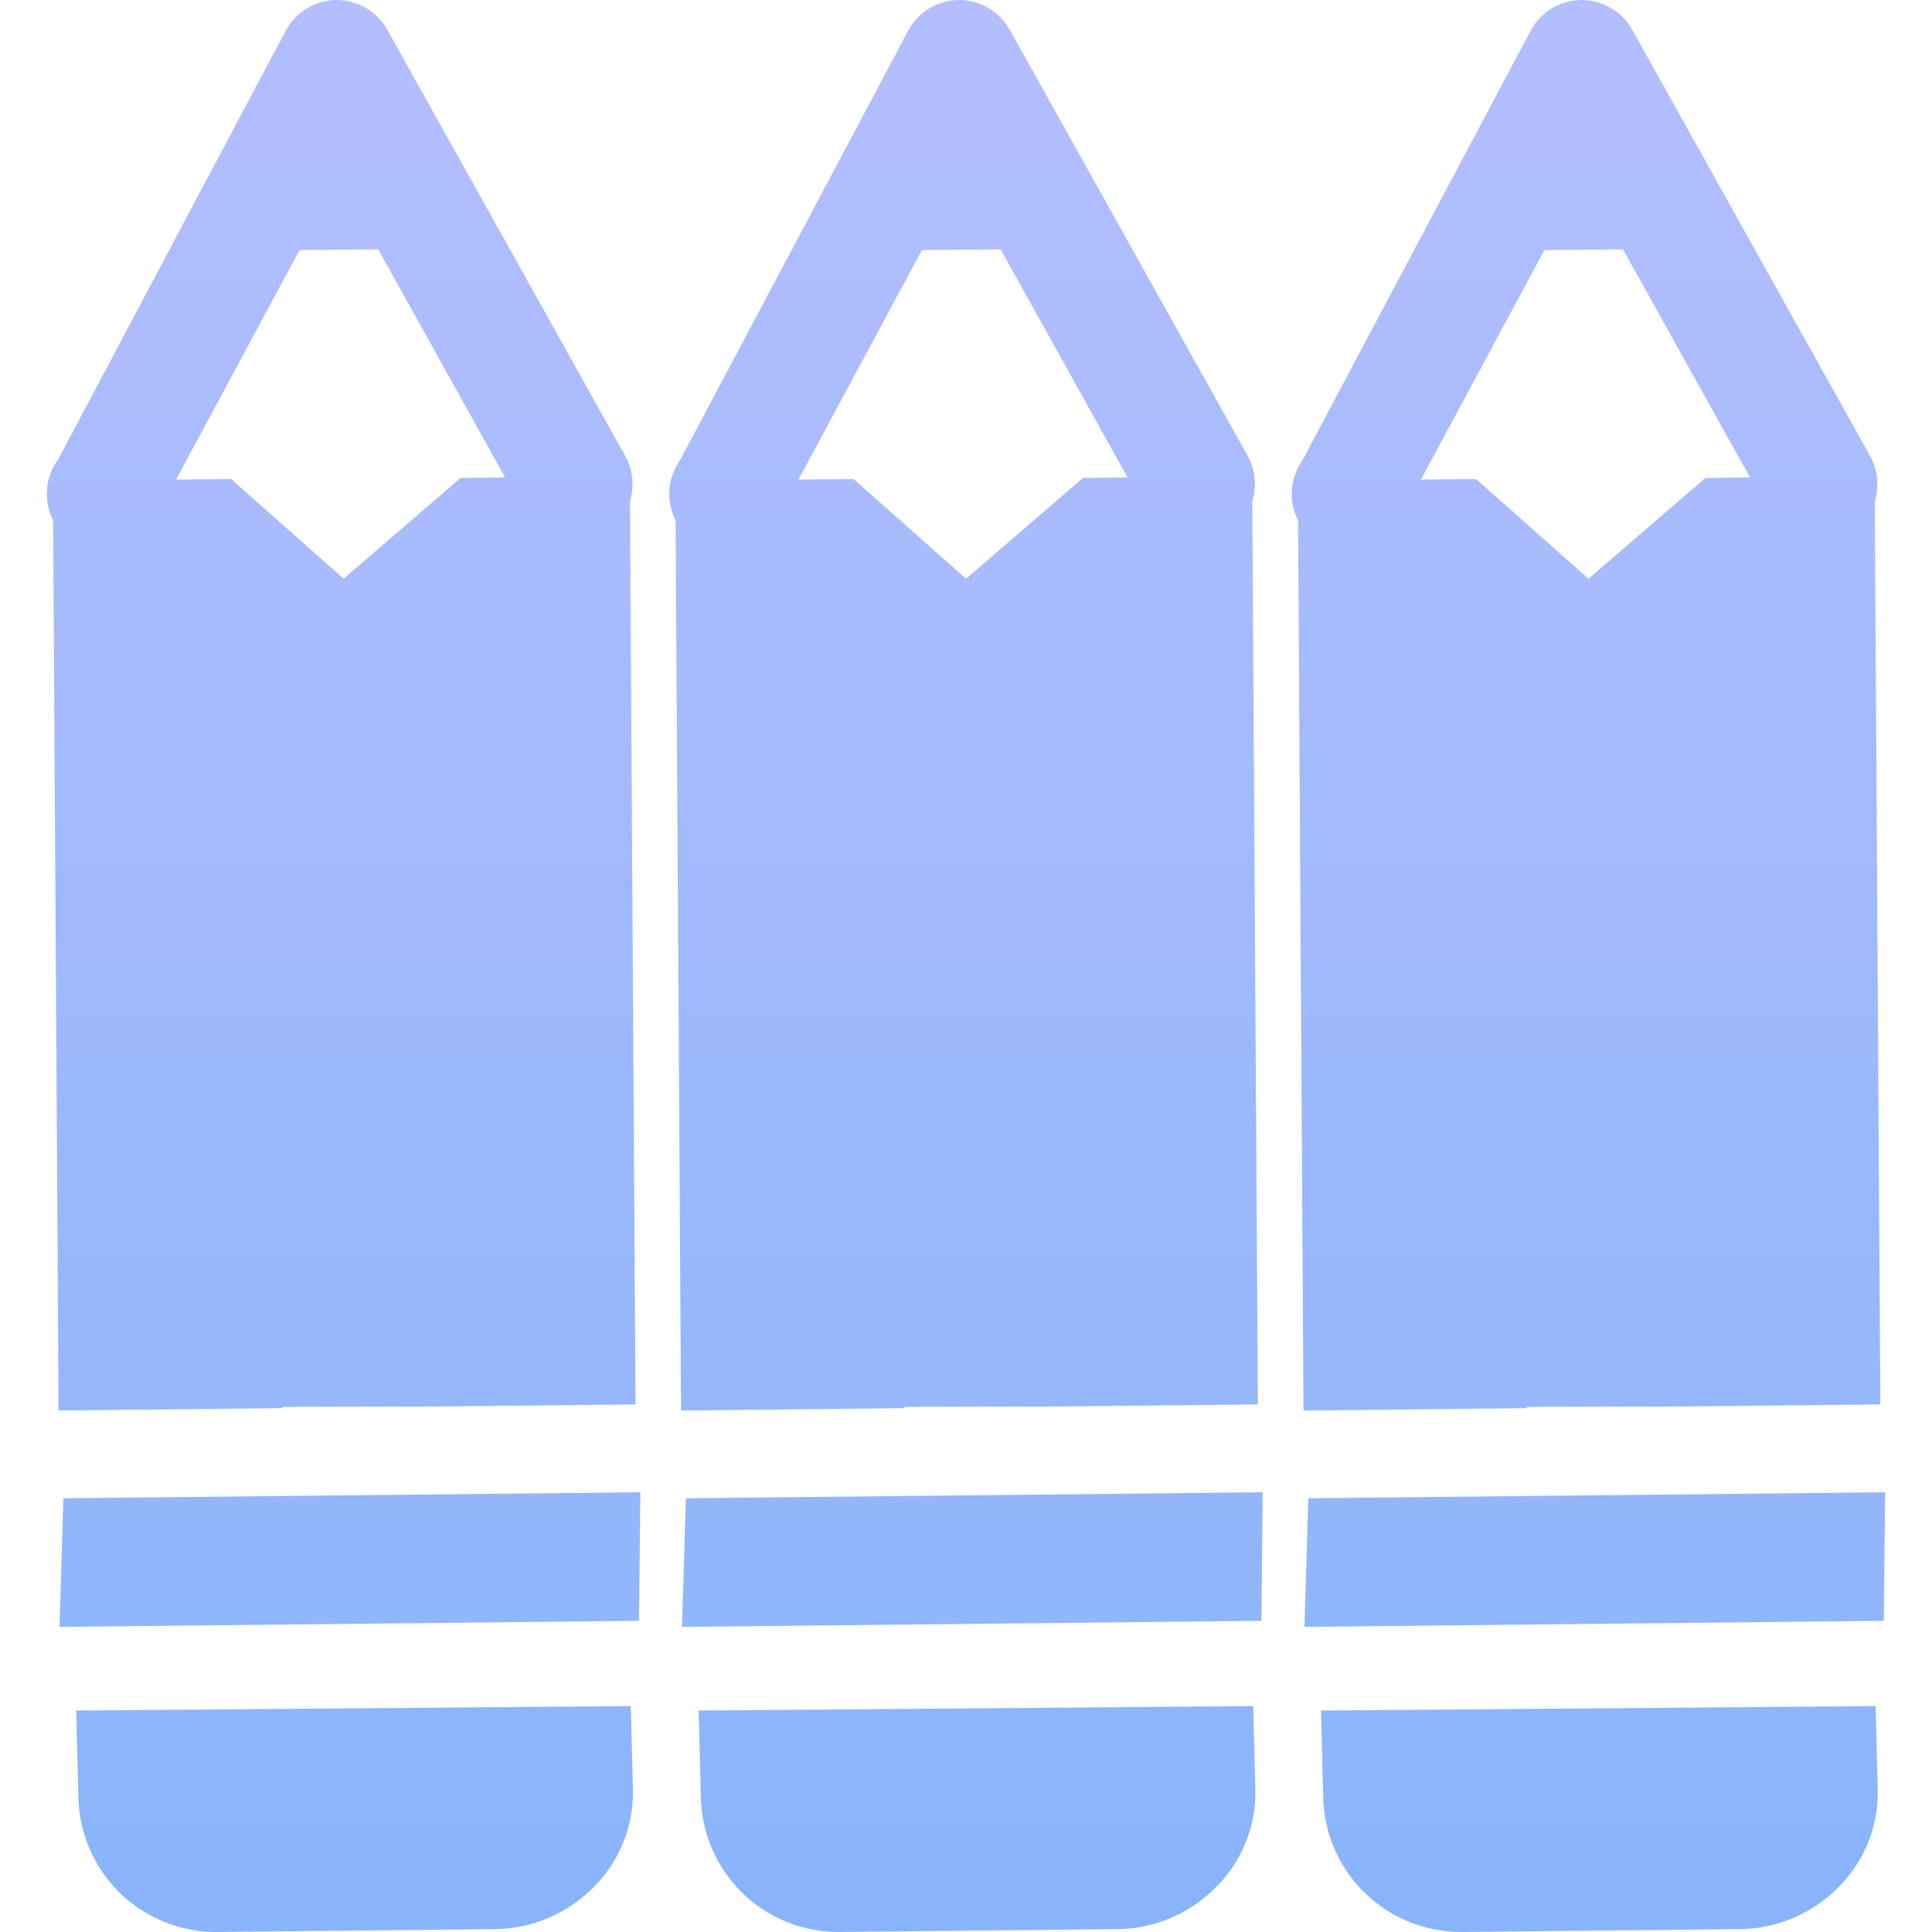 <svg xmlns="http://www.w3.org/2000/svg" style="isolation:isolate" width="16" height="16" viewBox="0 0 16 16">
 <defs>
  <style id="current-color-scheme" type="text/css">
   .ColorScheme-Text { color:#e7dce4; } .ColorScheme-Highlight { color:#5294e2; }
  </style>
  <linearGradient id="arrongin" x1="0%" x2="0%" y1="0%" y2="100%">
   <stop offset="0%" style="stop-color:#dd9b44; stop-opacity:1"/>
   <stop offset="100%" style="stop-color:#ad6c16; stop-opacity:1"/>
  </linearGradient>
  <linearGradient id="aurora" x1="0%" x2="0%" y1="0%" y2="100%">
   <stop offset="0%" style="stop-color:#09D4DF; stop-opacity:1"/>
   <stop offset="100%" style="stop-color:#9269F4; stop-opacity:1"/>
  </linearGradient>
  <linearGradient id="fitdance" x1="0%" x2="0%" y1="0%" y2="100%">
   <stop offset="0%" style="stop-color:#1AD6AB; stop-opacity:1"/>
   <stop offset="100%" style="stop-color:#329DB6; stop-opacity:1"/>
  </linearGradient>
  <linearGradient id="oomox" x1="0%" x2="0%" y1="0%" y2="100%">
   <stop offset="0%" style="stop-color:#b4befe; stop-opacity:1"/>
   <stop offset="100%" style="stop-color:#89b4fa; stop-opacity:1"/>
  </linearGradient>
  <linearGradient id="rainblue" x1="0%" x2="0%" y1="0%" y2="100%">
   <stop offset="0%" style="stop-color:#00F260; stop-opacity:1"/>
   <stop offset="100%" style="stop-color:#0575E6; stop-opacity:1"/>
  </linearGradient>
  <linearGradient id="sunrise" x1="0%" x2="0%" y1="0%" y2="100%">
   <stop offset="0%" style="stop-color: #FF8501; stop-opacity:1"/>
   <stop offset="100%" style="stop-color: #FFCB01; stop-opacity:1"/>
  </linearGradient>
  <linearGradient id="telinkrin" x1="0%" x2="0%" y1="0%" y2="100%">
   <stop offset="0%" style="stop-color: #b2ced6; stop-opacity:1"/>
   <stop offset="100%" style="stop-color: #6da5b7; stop-opacity:1"/>
  </linearGradient>
  <linearGradient id="60spsycho" x1="0%" x2="0%" y1="0%" y2="100%">
   <stop offset="0%" style="stop-color: #df5940; stop-opacity:1"/>
   <stop offset="25%" style="stop-color: #d8d15f; stop-opacity:1"/>
   <stop offset="50%" style="stop-color: #e9882a; stop-opacity:1"/>
   <stop offset="100%" style="stop-color: #279362; stop-opacity:1"/>
  </linearGradient>
  <linearGradient id="90ssummer" x1="0%" x2="0%" y1="0%" y2="100%">
   <stop offset="0%" style="stop-color: #f618c7; stop-opacity:1"/>
   <stop offset="20%" style="stop-color: #94ffab; stop-opacity:1"/>
   <stop offset="50%" style="stop-color: #fbfd54; stop-opacity:1"/>
   <stop offset="100%" style="stop-color: #0f83ae; stop-opacity:1"/>
  </linearGradient>
 </defs>
 <path style="fill:url(#oomox)" class="ColorScheme-Text" fill-rule="evenodd" d="M 4.914 15.631 C 5.126 15.421 5.245 15.134 5.242 14.835 L 5.224 14.129 L 0.631 14.166 L 0.649 14.872 C 0.652 15.174 0.775 15.463 0.991 15.675 C 1.207 15.886 1.499 16.003 1.801 16 L 4.103 15.976 C 4.408 15.972 4.699 15.848 4.914 15.631 L 4.914 15.631 L 4.914 15.631 Z M 5.292 13.423 L 5.303 12.358 L 0.525 12.408 L 0.493 13.473 L 5.292 13.423 L 5.292 13.423 L 5.292 13.423 Z M 4.183 3.954 L 3.814 3.958 L 2.846 4.793 L 1.914 3.967 L 1.458 3.972 L 2.481 2.071 L 3.132 2.065 L 4.183 3.954 L 4.183 3.954 L 4.183 3.954 Z M 10.068 15.631 C 10.281 15.421 10.399 15.134 10.397 14.835 L 10.378 14.129 L 5.786 14.166 L 5.804 14.872 C 5.807 15.174 5.93 15.463 6.146 15.675 C 6.362 15.886 6.653 16.003 6.956 16 L 9.258 15.976 C 9.563 15.972 9.854 15.848 10.068 15.631 L 10.068 15.631 L 10.068 15.631 Z M 10.447 13.423 L 10.457 12.358 L 5.68 12.408 L 5.648 13.473 L 10.447 13.423 L 10.447 13.423 L 10.447 13.423 Z M 9.338 3.954 L 8.969 3.958 L 8 4.793 L 7.069 3.967 L 6.612 3.972 L 7.635 2.071 L 8.287 2.065 L 9.338 3.954 L 9.338 3.954 L 9.338 3.954 Z M 5.263 11.631 L 5.217 4.151 C 5.257 4.02 5.24 3.878 5.169 3.76 L 3.21 0.251 C 3.125 0.095 2.962 -0.001 2.784 0 C 2.607 0.002 2.445 0.102 2.363 0.26 L 0.479 3.809 C 0.373 3.955 0.358 4.148 0.44 4.309 L 0.485 11.681 L 2.331 11.662 L 2.342 11.651 L 3.591 11.648 L 5.263 11.631 L 5.263 11.631 L 5.263 11.631 Z M 10.417 11.631 L 10.371 4.151 C 10.412 4.02 10.394 3.878 10.324 3.76 L 8.365 0.251 C 8.28 0.095 8.116 -0.001 7.939 0 C 7.761 0.002 7.6 0.102 7.518 0.26 L 5.633 3.809 C 5.528 3.955 5.513 4.148 5.595 4.309 L 5.64 11.681 L 7.486 11.662 L 7.496 11.651 L 8.745 11.648 L 10.417 11.631 L 10.417 11.631 L 10.417 11.631 Z M 15.223 15.631 C 15.436 15.421 15.554 15.134 15.551 14.835 L 15.533 14.129 L 10.94 14.166 L 10.958 14.872 C 10.961 15.174 11.085 15.463 11.301 15.675 C 11.517 15.886 11.808 16.003 12.111 16 L 14.412 15.976 C 14.717 15.972 15.009 15.848 15.223 15.631 L 15.223 15.631 Z M 15.601 13.423 L 15.612 12.358 L 10.835 12.408 L 10.803 13.473 L 15.601 13.423 L 15.601 13.423 Z M 14.493 3.954 L 14.124 3.958 L 13.155 4.793 L 12.224 3.967 L 11.767 3.972 L 12.79 2.071 L 13.441 2.065 L 14.493 3.954 L 14.493 3.954 Z M 15.572 11.631 L 15.526 4.151 C 15.566 4.02 15.549 3.878 15.478 3.76 L 13.52 0.251 C 13.435 0.095 13.271 -0.001 13.093 0 C 12.916 0.002 12.754 0.102 12.673 0.26 L 10.788 3.809 C 10.683 3.955 10.668 4.148 10.75 4.309 L 10.795 11.681 L 12.64 11.662 L 12.651 11.651 L 13.9 11.648 L 15.572 11.631 L 15.572 11.631 Z"/>
</svg>
